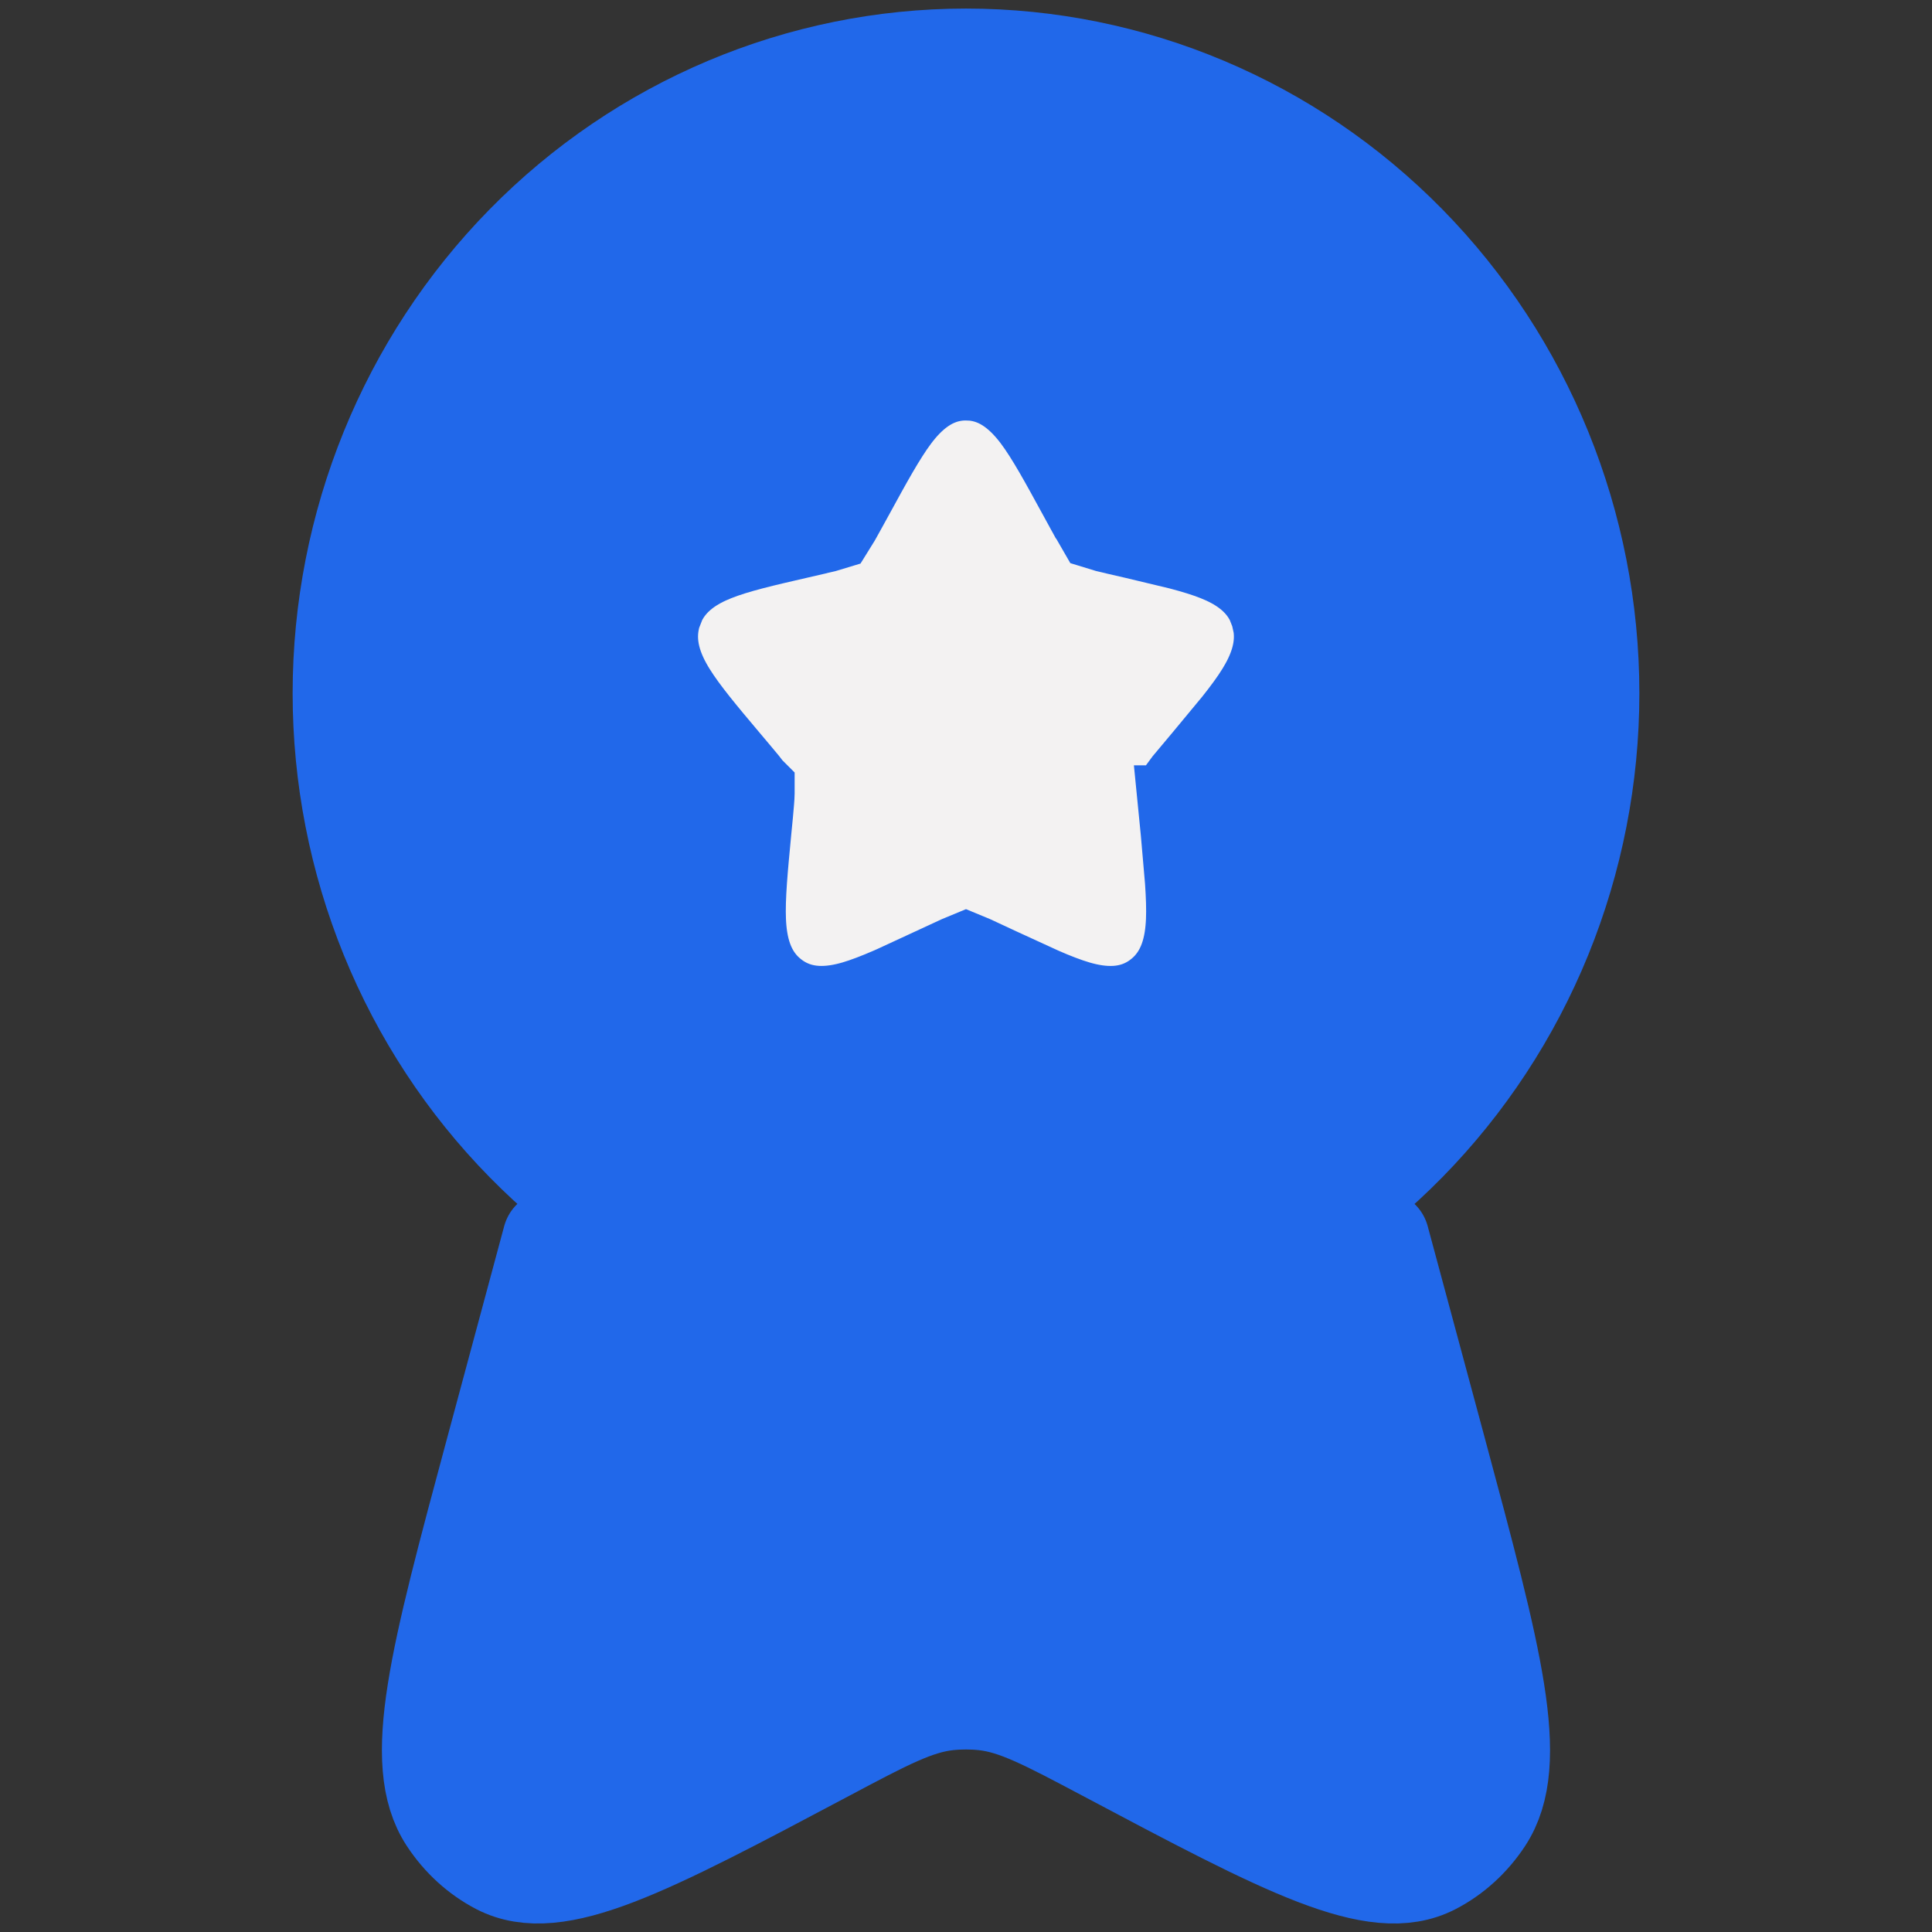 <svg width="30" height="30" viewBox="0 0 30 30" fill="none" xmlns="http://www.w3.org/2000/svg">
<rect x="0" y="0" width="30" height="30" fill="#333333" stroke="none"/>
<g clip-path="url(#clip0_273_7215)">
<g clip-path="url(#clip1_273_7215)">
<path d="M24.706 10.765C24.706 12.063 24.455 13.348 23.967 14.547C23.479 15.746 22.764 16.835 21.863 17.753C20.962 18.671 19.892 19.399 18.714 19.895C17.537 20.392 16.274 20.648 15 20.648C13.725 20.648 12.463 20.392 11.286 19.895C10.108 19.399 9.038 18.671 8.137 17.753C7.235 16.835 6.521 15.746 6.033 14.547C5.545 13.348 5.294 12.063 5.294 10.765C5.294 8.144 6.317 5.631 8.137 3.777C9.957 1.924 12.426 0.883 15 0.883C17.574 0.883 20.043 1.924 21.863 3.777C23.683 5.631 24.706 8.144 24.706 10.765Z" fill="#2168EA" stroke="#2168EA" stroke-width="1.5"/>
<path d="M15.102 5.783C15.606 5.824 15.935 6.164 16.142 6.438C16.363 6.733 16.589 7.153 16.841 7.613H16.842L16.977 7.862L17.124 8.117C17.143 8.123 17.168 8.13 17.202 8.139L17.382 8.181L17.388 8.183L17.648 8.243L18.341 8.409C18.557 8.466 18.755 8.525 18.924 8.593C19.235 8.717 19.591 8.925 19.782 9.323L19.854 9.506L19.895 9.693C19.961 10.123 19.794 10.497 19.619 10.78C19.522 10.938 19.396 11.107 19.254 11.286L18.785 11.852L18.605 12.067H18.605C18.554 12.128 18.514 12.175 18.48 12.216C18.447 12.257 18.426 12.284 18.411 12.305C18.411 12.308 18.411 12.312 18.411 12.316C18.412 12.38 18.42 12.465 18.436 12.634H18.435L18.463 12.917V12.919L18.528 13.669C18.544 13.901 18.552 14.114 18.544 14.3C18.528 14.67 18.444 15.16 18.016 15.491L18.015 15.492C17.569 15.836 17.067 15.77 16.708 15.665C16.534 15.614 16.341 15.539 16.135 15.449L15.481 15.149L15.236 15.035L15.066 14.956C15.039 14.944 15.017 14.935 15 14.928C14.983 14.935 14.961 14.944 14.934 14.956C14.887 14.977 14.834 15.001 14.765 15.033L14.766 15.034L14.519 15.149C14.063 15.364 13.64 15.563 13.291 15.665C12.931 15.77 12.431 15.835 11.985 15.492C11.555 15.161 11.471 14.671 11.455 14.3C11.439 13.928 11.487 13.449 11.537 12.919V12.917L11.565 12.631C11.58 12.464 11.588 12.379 11.589 12.316C11.589 12.313 11.589 12.309 11.589 12.306L11.588 12.305C11.573 12.284 11.552 12.257 11.519 12.216L11.395 12.067L11.214 11.852V11.852C10.881 11.456 10.576 11.096 10.381 10.781C10.18 10.457 9.991 10.015 10.146 9.507V9.506L10.218 9.323C10.409 8.925 10.764 8.717 11.075 8.593C11.413 8.457 11.867 8.355 12.352 8.243L12.612 8.183L12.617 8.181L12.799 8.139C12.832 8.131 12.856 8.124 12.875 8.118C12.906 8.069 12.947 7.998 13.021 7.862L13.158 7.613C13.41 7.153 13.637 6.733 13.858 6.438C14.079 6.145 14.438 5.779 15 5.779L15.102 5.783Z" fill="#F3F2F2" stroke="#2168EA" stroke-width="1.5"/>
<path d="M8.553 19.235L7.67 22.515C6.799 25.751 6.364 27.369 6.945 28.254C7.149 28.564 7.422 28.813 7.739 28.978C8.643 29.447 10.041 28.706 12.835 27.223C13.764 26.729 14.23 26.483 14.723 26.43C14.907 26.411 15.092 26.411 15.275 26.43C15.769 26.483 16.233 26.73 17.164 27.223C19.958 28.706 21.355 29.447 22.259 28.978C22.577 28.813 22.85 28.564 23.054 28.254C23.636 27.369 23.199 25.751 22.329 22.515L21.445 19.235" fill="#2168EA"/>
<path d="M8.553 19.235L7.67 22.515C6.799 25.751 6.364 27.369 6.945 28.254C7.149 28.564 7.422 28.813 7.739 28.978C8.643 29.447 10.041 28.706 12.835 27.223C13.764 26.729 14.23 26.483 14.723 26.43C14.907 26.411 15.092 26.411 15.275 26.43C15.769 26.483 16.233 26.73 17.164 27.223C19.958 28.706 21.355 29.447 22.259 28.978C22.577 28.813 22.85 28.564 23.054 28.254C23.636 27.369 23.199 25.751 22.329 22.515L21.445 19.235" stroke="#2168EA" stroke-width="1.5" stroke-linecap="round"/>
</g>
</g>
<defs>
<clipPath id="clip0_273_7215">
<rect width="30" height="30" fill="white"/>
</clipPath>
<clipPath id="clip1_273_7215">
<rect width="30" height="30" fill="white"/>
</clipPath>
</defs>
</svg>

